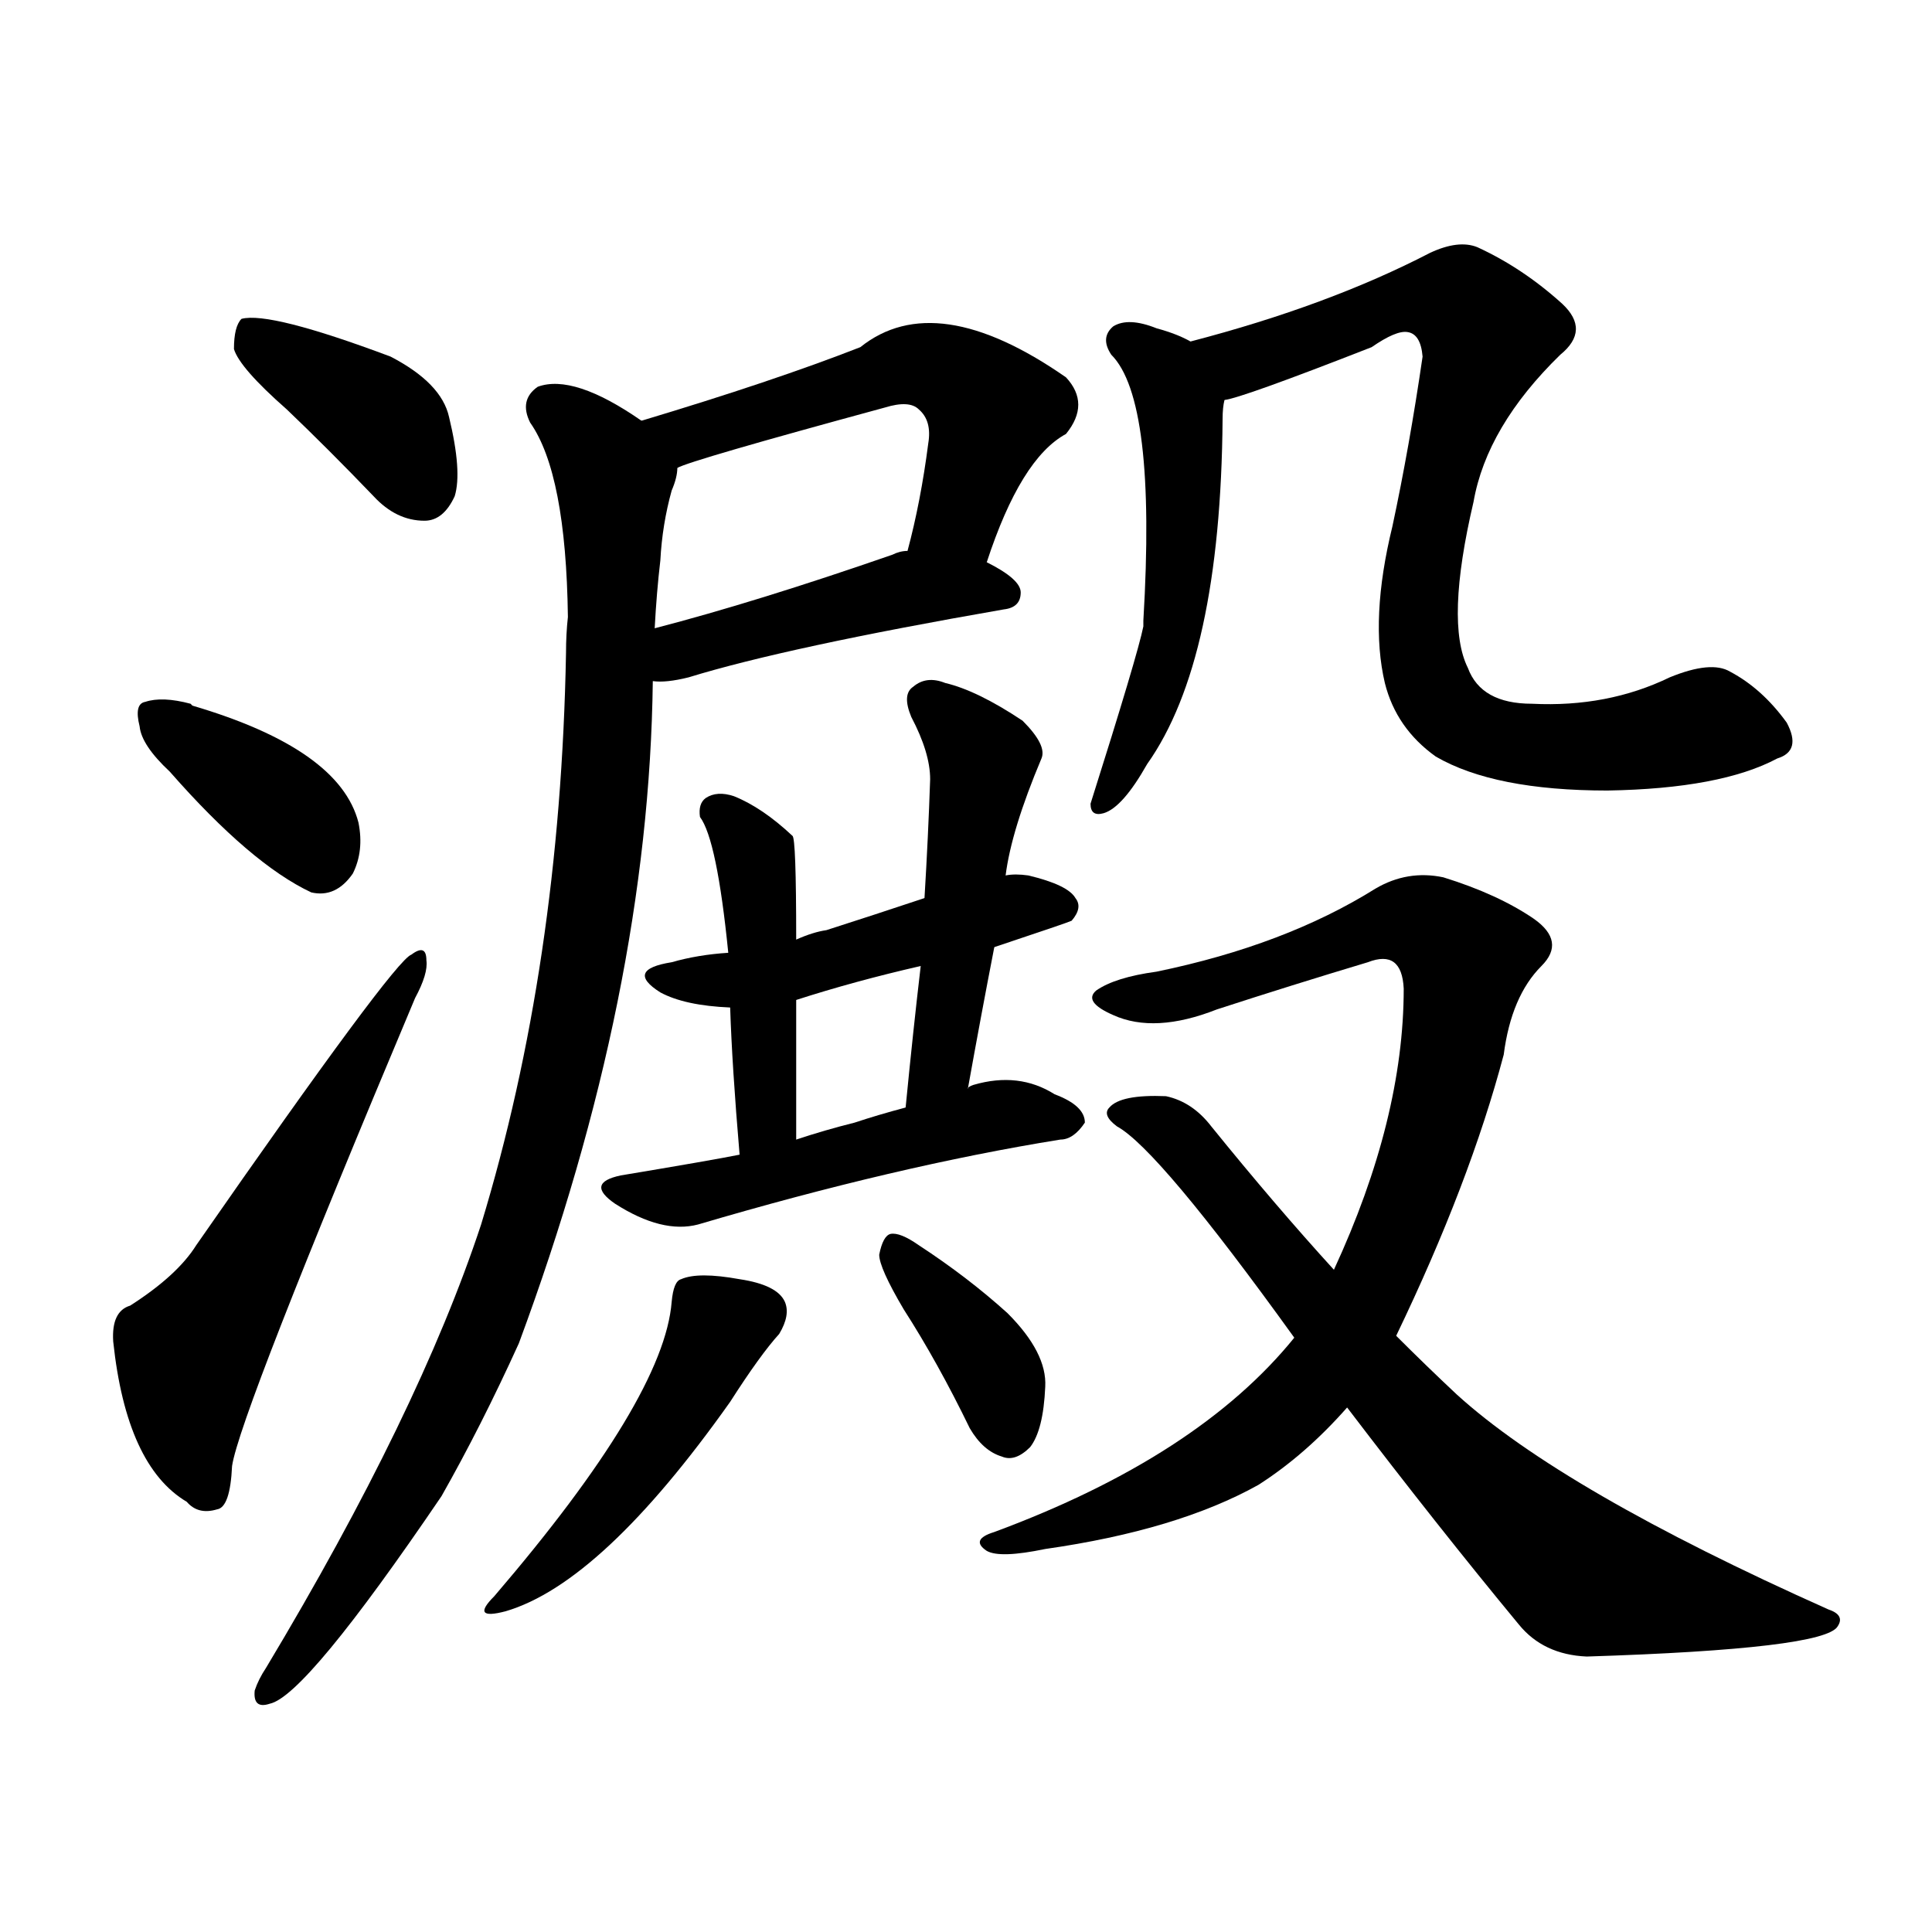 <svg version="1.1" viewBox="0 0 1024 1024" xmlns="http://www.w3.org/2000/svg">
  
  <g transform="scale(1, -1) translate(0, -900)">
    <style type="text/css">
        .origin {display:none;}
        .hide {display:none;}
        .stroke {fill: #000000;}
    </style>

    <path d="M 152 683 Q 174 662 198 637 Q 210 624 225 624 Q 235 624 241 637 Q 245 650 238 679 Q 234 697 207 711 Q 143 735 128 731 Q 124 727 124 715 Q 127 705 152 683 Z" fill="lightgray" class="stroke"/>
    <path d="M 90 491 Q 133 442 165 427 Q 178 424 187 437 Q 193 449 190 464 Q 180 503 102 526 L 101 527 Q 86 531 77 528 Q 71 527 74 515 Q 75 505 90 491 Z" fill="lightgray" class="stroke"/>
    <path d="M 69 208 Q 59 205 60 189 Q 67 123 99 104 Q 105 97 115 100 Q 122 101 123 123 Q 127 150 220 371 Q 227 384 226 391 Q 226 400 218 394 Q 209 391 104 240 Q 94 224 69 208 Z" fill="lightgray" class="stroke"/>
    <path d="M 523 602 Q 541 657 565 670 Q 578 686 565 700 Q 496 748 456 716 Q 410 698 340 677 C 311 668 331 642 359 652 Q 366 656 469 684 Q 482 688 487 683 Q 494 677 492 665 Q 488 634 481 608 C 474 579 513 574 523 602 Z" fill="lightgray" class="stroke"/>
    <path d="M 346 539 Q 353 538 365 541 Q 417 557 532 577 Q 541 578 541 586 Q 541 593 523 602 L 481 608 Q 477 608 473 606 Q 401 581 347 567 C 318 559 316 540 346 539 Z" fill="lightgray" class="stroke"/>
    <path d="M 340 677 Q 304 702 285 695 Q 275 688 281 676 Q 300 649 301 573 Q 300 564 300 554 Q 297 389 255 251 Q 222 151 141 16 Q 137 10 135 4 Q 134 -6 143 -3 Q 162 1 234 107 Q 255 144 275 188 Q 344 374 346 539 L 347 567 Q 348 586 350 603 Q 351 622 356 640 Q 359 647 359 652 C 362 664 362 664 340 677 Z" fill="lightgray" class="stroke"/>
    <path d="M 527 398 Q 566 411 568 412 Q 574 419 570 424 Q 566 431 545 436 Q 538 437 533 436 L 490 424 Q 463 415 438 407 Q 431 406 422 402 L 386 395 Q 370 394 356 390 Q 331 386 350 374 Q 363 367 387 366 L 422 370 Q 453 380 488 388 L 527 398 Z" fill="lightgray" class="stroke"/>
    <path d="M 422 402 Q 422 456 420 457 Q 404 472 389 478 Q 380 481 374 477 Q 370 474 371 467 Q 380 455 386 395 L 387 366 Q 388 335 392 288 C 395 258 422 266 422 296 Q 422 336 422 370 L 422 402 Z" fill="lightgray" class="stroke"/>
    <path d="M 513 323 Q 520 362 527 398 L 533 436 Q 536 460 552 498 Q 555 505 542 518 Q 518 534 501 538 Q 491 542 484 536 Q 478 532 483 520 Q 493 501 493 487 Q 492 457 490 424 L 488 388 Q 484 354 480 313 C 477 283 508 293 513 323 Z" fill="lightgray" class="stroke"/>
    <path d="M 392 288 Q 377 285 329 277 Q 310 273 326 262 Q 351 246 370 251 Q 475 282 562 296 Q 569 296 575 305 Q 575 314 559 320 Q 540 332 516 325 Q 513 324 513 323 C 507 320 507 320 480 313 Q 465 309 453 305 Q 437 301 422 296 L 392 288 Z" fill="lightgray" class="stroke"/>
    <path d="M 356 210 Q 352 159 262 54 Q 249 41 268 46 Q 319 61 387 157 Q 403 182 413 193 Q 419 203 416 210 Q 412 219 392 222 Q 370 226 361 222 Q 357 221 356 210 Z" fill="lightgray" class="stroke"/>
    <path d="M 479 206 Q 497 178 514 143 Q 521 131 531 128 Q 538 125 546 133 Q 553 142 554 165 Q 555 183 534 204 Q 513 223 487 240 Q 477 247 472 246 Q 468 245 466 235 Q 466 228 479 206 Z" fill="lightgray" class="stroke"/>
    <path d="M 631 719 Q 624 723 613 726 Q 598 732 590 727 Q 583 721 589 712 Q 613 688 606 571 L 606 568 Q 603 553 578 474 Q 578 467 585 469 Q 595 472 608 495 Q 647 550 648 678 Q 648 684 649 688 C 651 709 651 709 631 719 Z" fill="lightgray" class="stroke"/>
    <path d="M 649 688 Q 658 689 727 716 Q 740 725 746 724 Q 753 723 754 711 Q 747 663 738 621 Q 726 572 734 538 Q 740 514 761 499 Q 792 481 852 481 Q 912 482 942 498 Q 955 502 947 517 Q 934 535 917 544 Q 907 550 885 541 Q 852 525 812 527 Q 785 527 778 546 Q 766 570 781 634 Q 788 674 827 712 Q 843 725 828 739 Q 807 758 783 769 Q 773 773 758 766 Q 704 738 631 719 C 602 711 620 679 649 688 Z" fill="lightgray" class="stroke"/>
    <path d="M 740 192 Q 779 273 797 341 Q 801 372 817 388 Q 830 401 813 413 Q 794 426 765 435 Q 746 439 729 429 Q 681 399 613 385 Q 591 382 581 375 Q 574 369 590 362 Q 612 352 645 365 Q 685 378 725 390 Q 743 397 744 376 Q 744 307 707 227 L 686 191 Q 635 128 527 88 Q 514 84 523 78 Q 530 74 554 79 Q 624 89 667 113 Q 692 129 714 154 L 740 192 Z" fill="lightgray" class="stroke"/>
    <path d="M 714 154 Q 762 91 805 39 Q 818 23 841 22 Q 967 26 974 38 Q 978 44 969 47 Q 828 110 772 161 Q 756 176 740 192 L 707 227 Q 676 261 642 303 Q 632 316 618 319 Q 594 320 588 313 Q 584 309 592 303 Q 614 291 686 191 L 714 154 Z" fill="lightgray" class="stroke"/></g>
</svg>